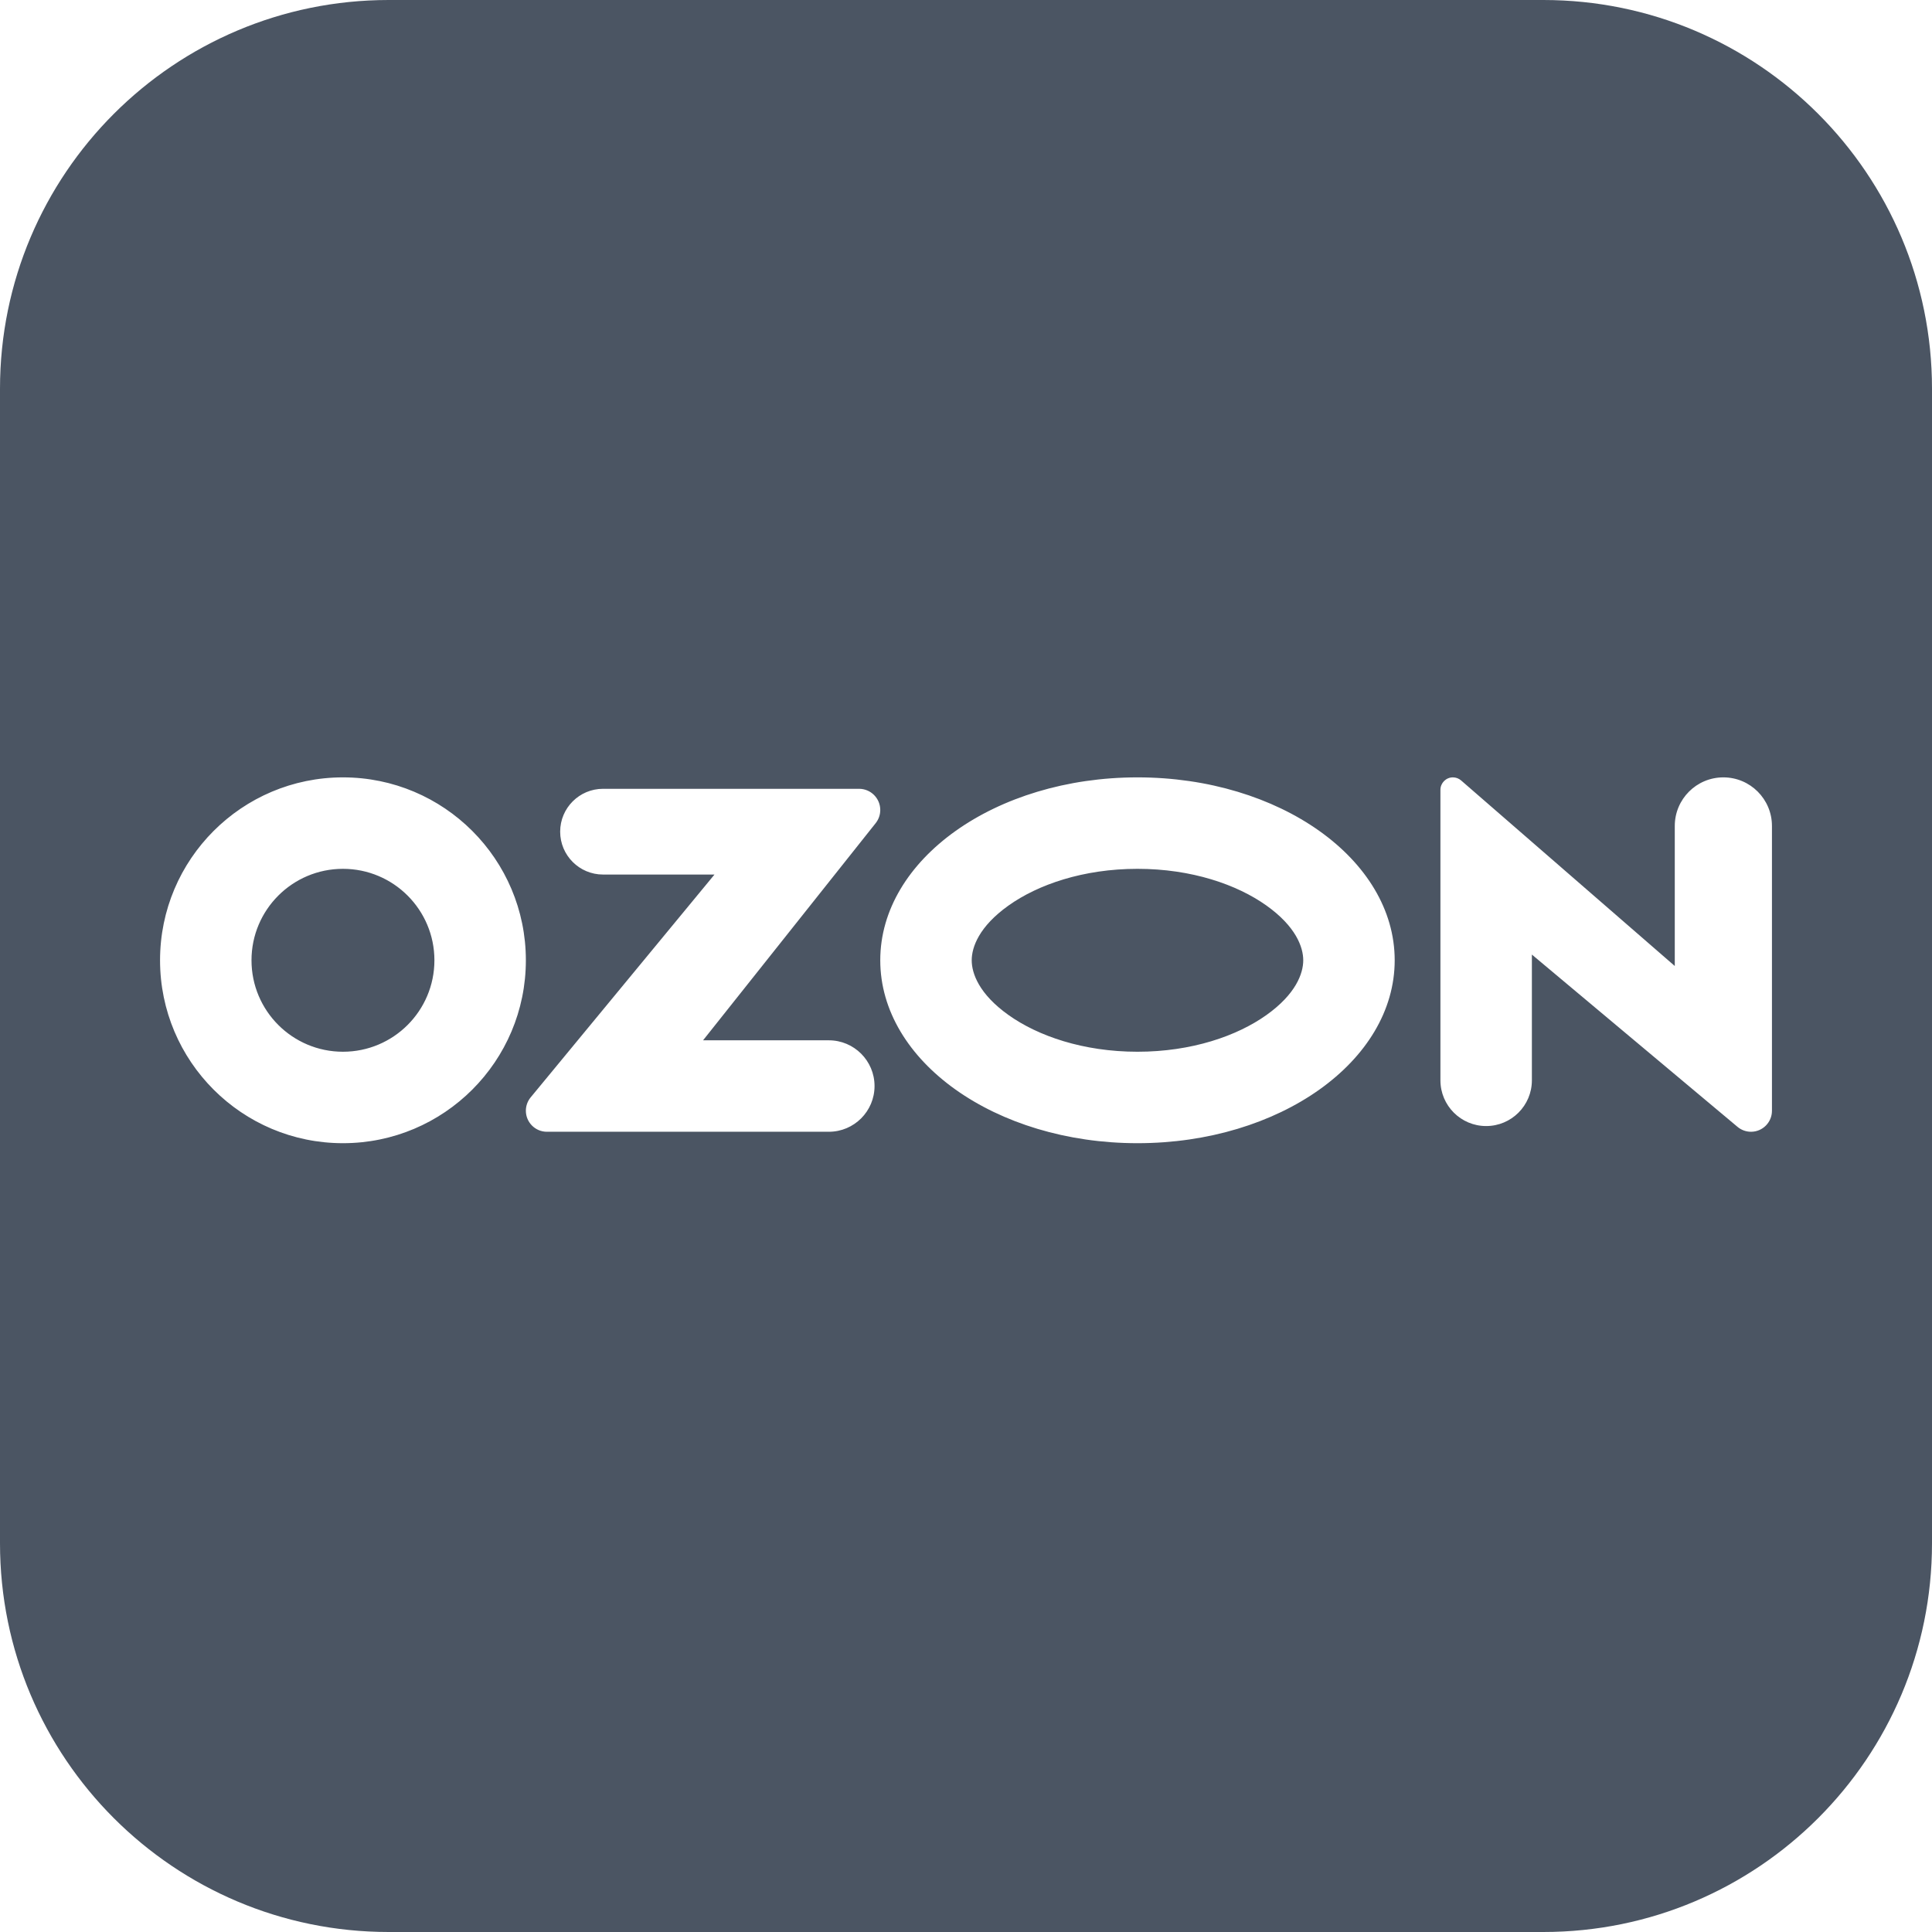 <svg width="457" height="457" viewBox="0 0 457 457" fill="none" xmlns="http://www.w3.org/2000/svg">
<path fill-rule="evenodd" clip-rule="evenodd" d="M91.941 0C41.163 0 0 41.163 0 91.941V365.059C0 415.837 41.163 457 91.941 457H365.059C415.837 457 457 415.837 457 365.059V91.941C457 41.163 415.837 0 365.059 0H91.941ZM81.124 248.781C93.072 248.781 102.757 239.095 102.757 227.148C102.757 215.2 93.072 205.515 81.124 205.515C69.176 205.515 59.491 215.2 59.491 227.148C59.491 239.095 69.176 248.781 81.124 248.781ZM81.124 270.414C105.019 270.414 124.39 251.043 124.39 227.148C124.39 203.252 105.019 183.881 81.124 183.881C57.228 183.881 37.858 203.252 37.858 227.148C37.858 251.043 57.228 270.414 81.124 270.414ZM299.547 240.112C306.537 235.141 308.272 230.252 308.272 227.148C308.272 224.043 306.537 219.154 299.547 214.184C292.605 209.247 281.895 205.515 269.062 205.515C256.228 205.515 245.519 209.247 238.576 214.184C231.586 219.154 229.852 224.043 229.852 227.148C229.852 230.252 231.586 235.141 238.576 240.112C245.519 245.048 256.228 248.781 269.062 248.781C281.895 248.781 292.605 245.048 299.547 240.112ZM269.062 270.414C302.664 270.414 329.905 251.043 329.905 227.148C329.905 203.252 302.664 183.881 269.062 183.881C235.459 183.881 208.219 203.252 208.219 227.148C208.219 251.043 235.459 270.414 269.062 270.414ZM142.643 186.586C137.043 186.586 132.503 191.126 132.503 196.726C132.503 202.327 137.043 206.867 142.643 206.867H169.008L125.527 259.571C124.792 260.462 124.39 261.581 124.39 262.736C124.39 265.483 126.617 267.71 129.364 267.71H196.05C202.024 267.71 206.866 262.867 206.866 256.893C206.866 250.919 202.024 246.077 196.05 246.077H166.304L207.13 194.715C207.835 193.829 208.219 192.729 208.219 191.597C208.219 188.829 205.975 186.586 203.207 186.586H142.643ZM407.649 183.881C413.996 183.881 419.142 189.027 419.142 195.374V262.752C419.142 265.49 416.922 267.71 414.184 267.71C413.019 267.71 411.892 267.3 411 266.552L362.355 225.796V255.541C362.355 261.515 357.512 266.358 351.538 266.358C345.564 266.358 340.721 261.515 340.721 255.541V186.834C340.721 185.204 342.044 183.881 343.674 183.881C344.386 183.881 345.073 184.138 345.611 184.605L396.156 228.5V195.374C396.156 189.027 401.302 183.881 407.649 183.881Z" fill="#4B5563"/>
</svg>
